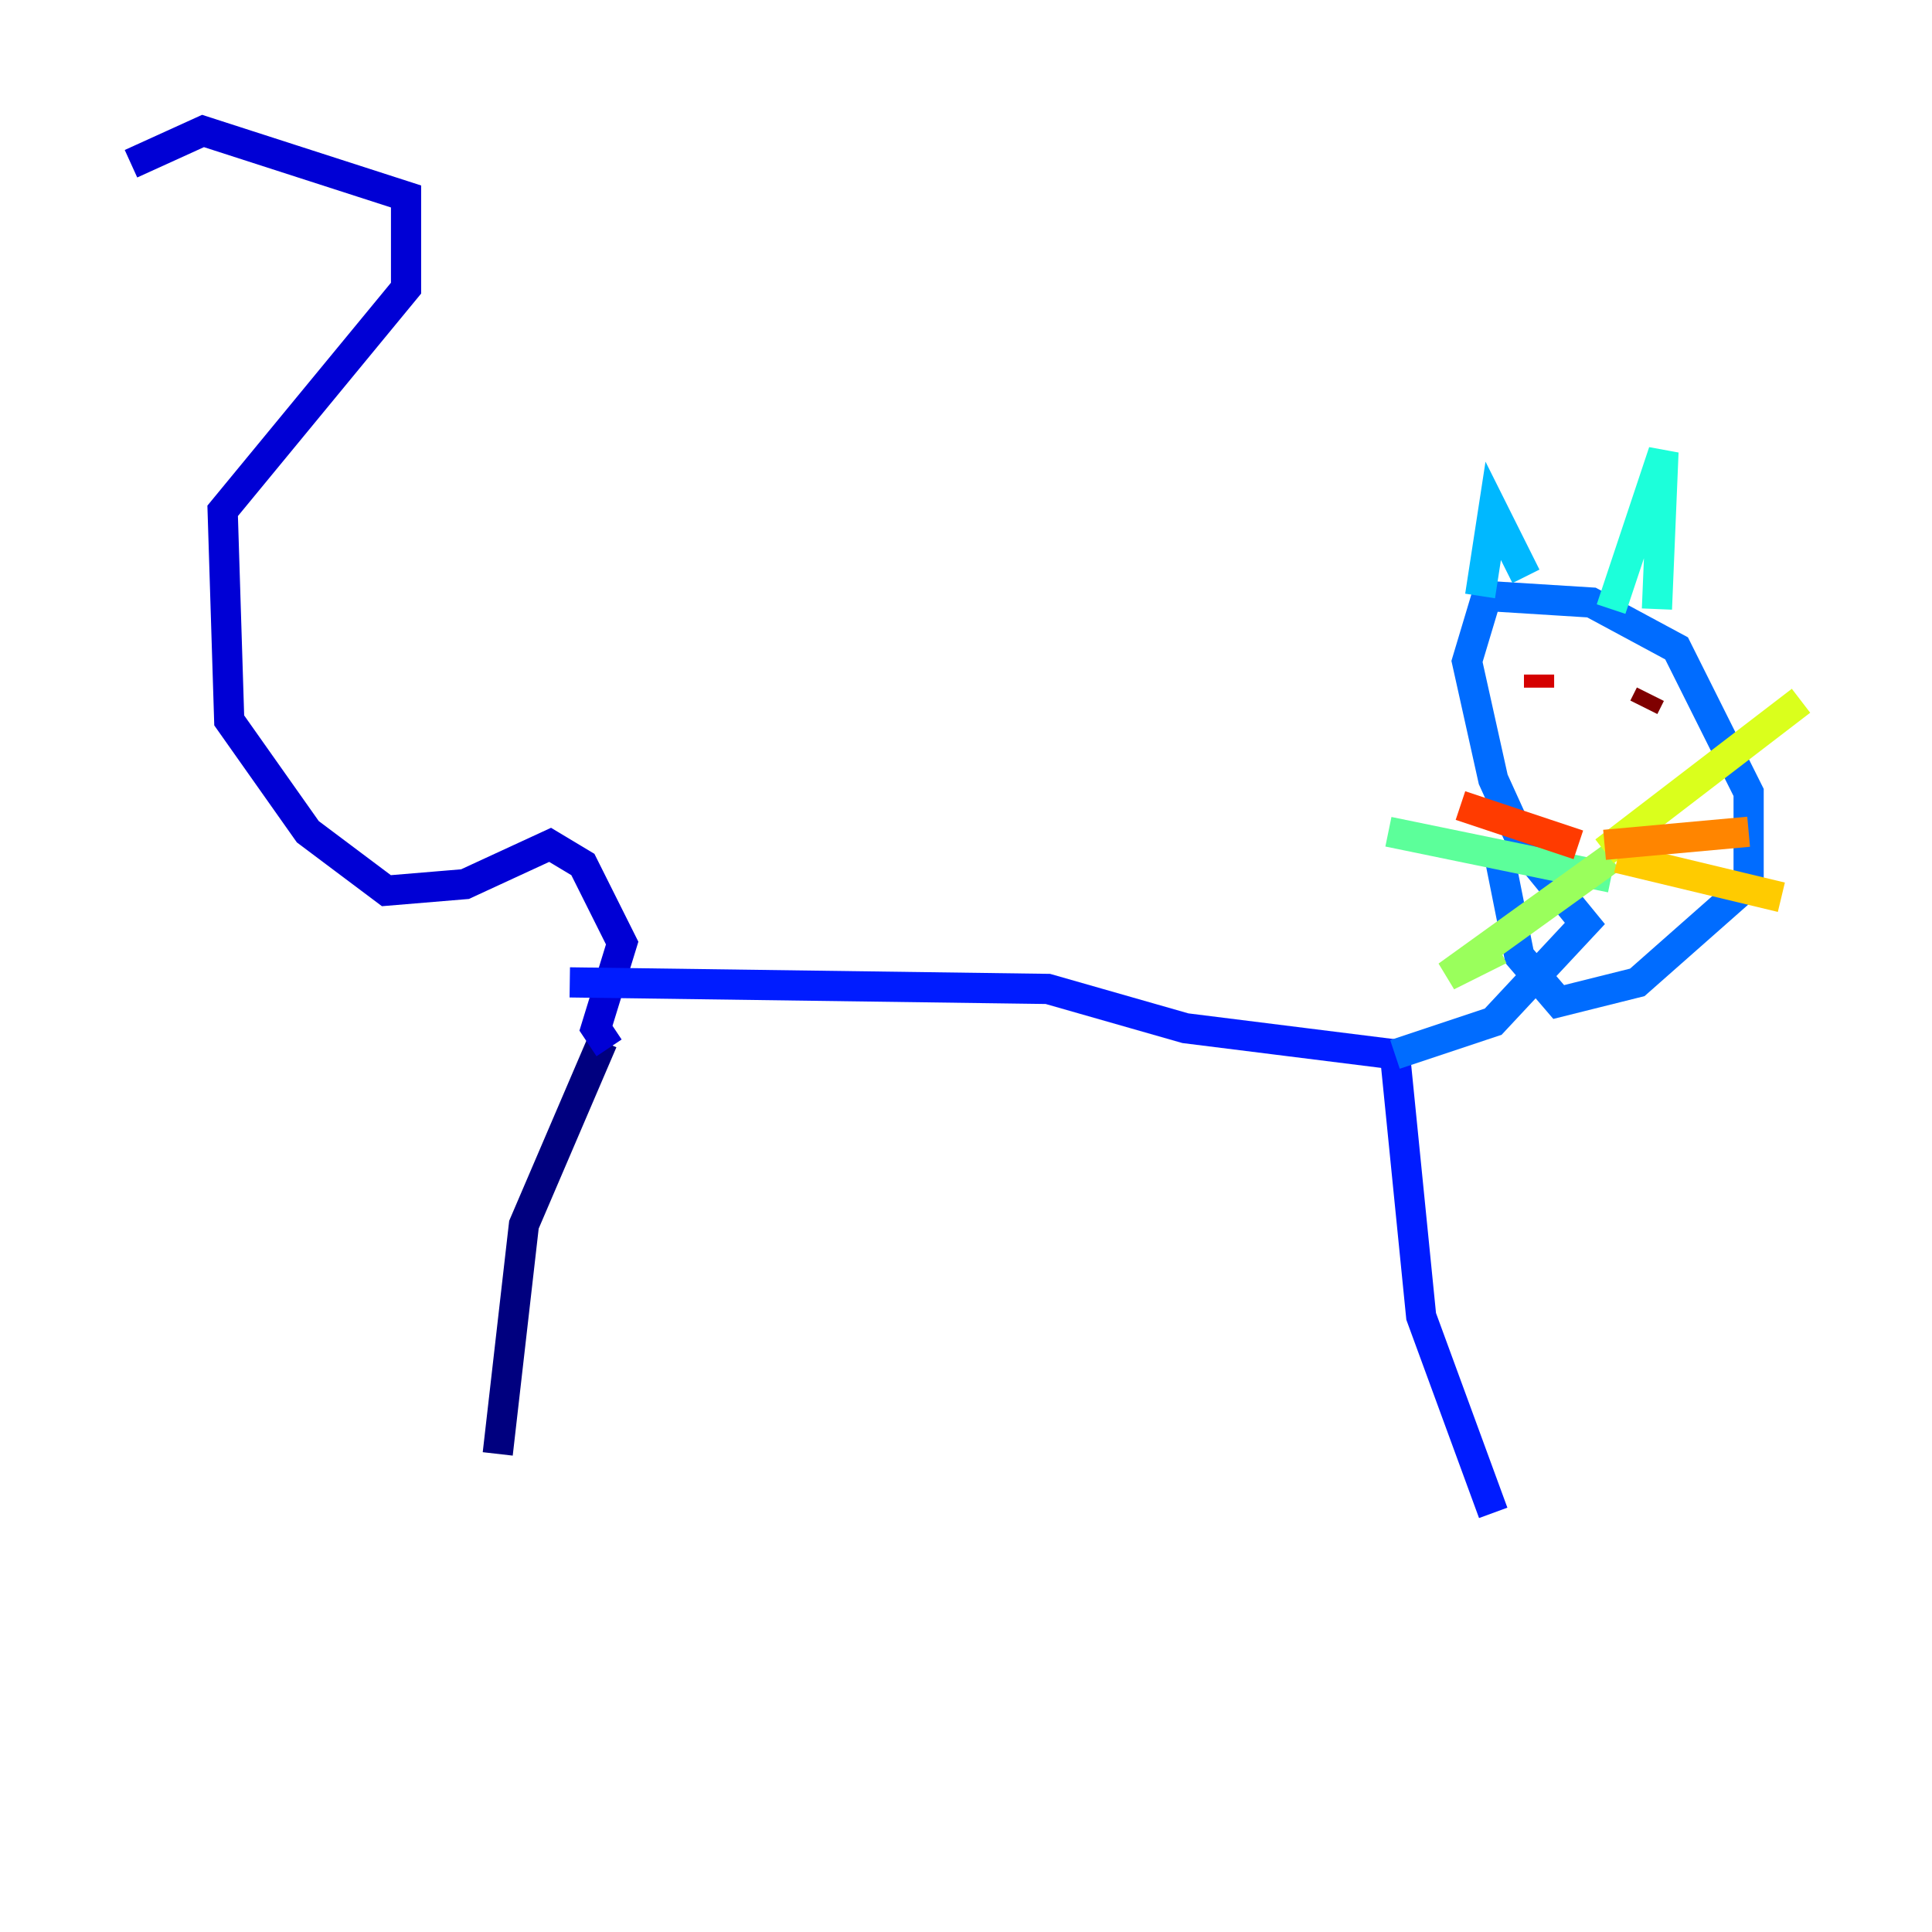 <?xml version="1.0" encoding="utf-8" ?>
<svg baseProfile="tiny" height="128" version="1.2" viewBox="0,0,128,128" width="128" xmlns="http://www.w3.org/2000/svg" xmlns:ev="http://www.w3.org/2001/xml-events" xmlns:xlink="http://www.w3.org/1999/xlink"><defs /><polyline fill="none" points="39.919,68.99 34.712,81.139 32.976,96.325" stroke="#00007f" stroke-width="2" /><polyline fill="none" points="40.352,69.424 39.485,68.122 41.22,62.481 38.617,57.275 36.447,55.973 30.807,58.576 25.6,59.01 20.393,55.105 15.186,47.729 14.752,33.844 26.902,19.091 26.902,13.017 13.451,8.678 8.678,10.848" stroke="#0000d5" stroke-width="2" /><polyline fill="none" points="37.749,65.085 69.424,65.519 78.536,68.122 92.42,69.858 94.156,87.214 98.929,100.231" stroke="#001cff" stroke-width="2" /><polyline fill="none" points="92.42,69.858 98.929,67.688 105.003,61.18 101.098,56.407 98.929,51.634 97.193,43.824 98.495,39.485 105.437,39.919 111.078,42.956 115.851,52.502 115.851,58.576 108.475,65.085 103.268,66.386 100.664,63.349 99.363,56.841" stroke="#006cff" stroke-width="2" /><polyline fill="none" points="98.061,39.485 98.929,33.844 101.098,38.183" stroke="#00b8ff" stroke-width="2" /><polyline fill="none" points="106.739,40.352 110.21,29.939 109.776,40.352" stroke="#1cffda" stroke-width="2" /><polyline fill="none" points="106.739,58.142 91.986,55.105" stroke="#5cff9a" stroke-width="2" /><polyline fill="none" points="106.739,56.841 95.891,64.651 99.363,62.915" stroke="#9aff5c" stroke-width="2" /><polyline fill="none" points="106.305,56.407 119.322,46.427" stroke="#daff1c" stroke-width="2" /><polyline fill="none" points="107.173,56.841 118.02,59.444" stroke="#ffcb00" stroke-width="2" /><polyline fill="none" points="106.305,55.973 115.851,55.105" stroke="#ff8500" stroke-width="2" /><polyline fill="none" points="104.57,55.973 96.759,53.37" stroke="#ff3b00" stroke-width="2" /><polyline fill="none" points="101.966,44.691 101.966,45.559" stroke="#d50000" stroke-width="2" /><polyline fill="none" points="109.342,45.993 108.909,46.861" stroke="#7f0000" stroke-width="2" /></svg>